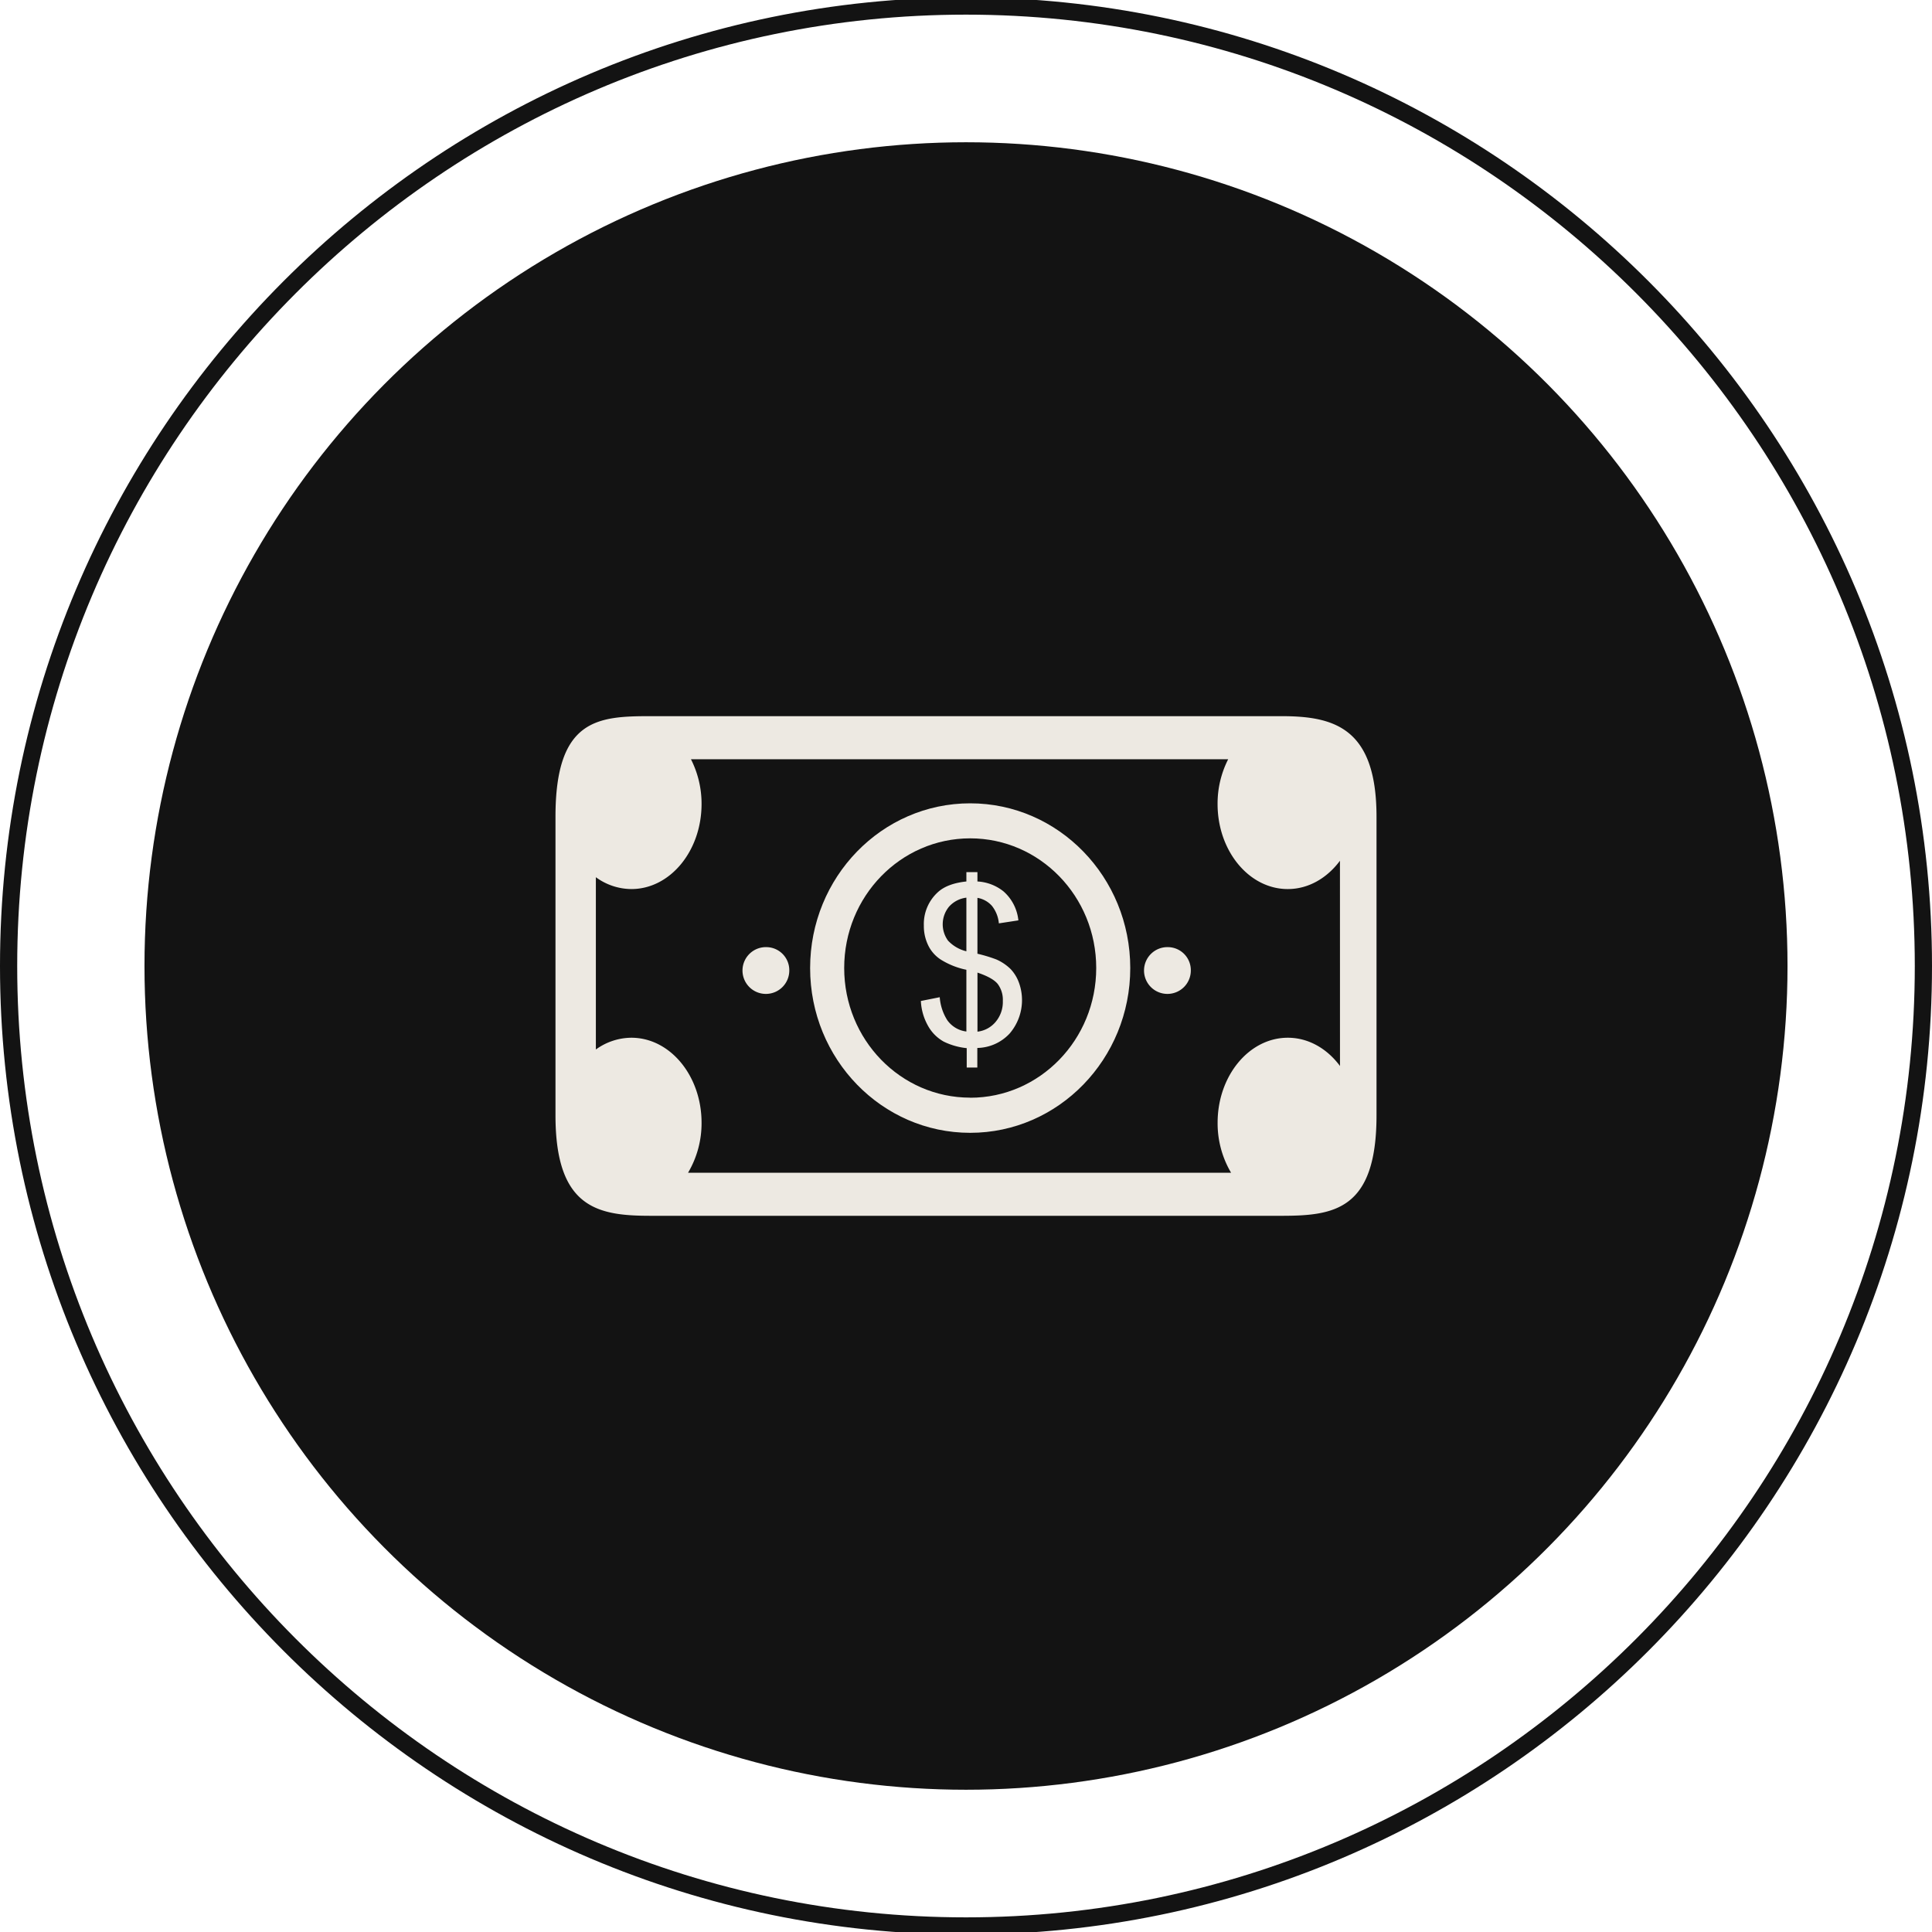 <svg id="Layer_1" data-name="Layer 1" xmlns="http://www.w3.org/2000/svg" viewBox="0 0 512 512"><title>dollar-bill-flat</title><path d="M256,510.4C116.1,510.4,2.28,396.28,2.28,256S116.1,1.6,256,1.6,509.72,115.73,509.72,256,395.9,510.4,256,510.4Z" fill="none" stroke="#131313" stroke-miterlimit="10" stroke-width="4.56"/><ellipse cx="256" cy="256" rx="217.71" ry="218.3" fill="#131313"/><path d="M257.11,212.89c-23.43,0-42.42,19.54-42.42,43.66s19,43.66,42.42,43.66,42.42-19.56,42.42-43.66S280.54,212.89,257.11,212.89Zm0,78c-18.45,0-33.39-15.38-33.39-34.36s14.94-34.36,33.39-34.36,33.4,15.38,33.4,34.36S275.55,290.91,257.11,290.91Z" fill="#ede9e2"/><path d="M267.85,256.84a12.7,12.7,0,0,0-3.82-2.58,39,39,0,0,0-5-1.51V237.94a6.63,6.63,0,0,1,3.84,2.12,8.71,8.71,0,0,1,1.84,4.64l5.17-.79a11.8,11.8,0,0,0-3.95-7.69,12.09,12.09,0,0,0-6.9-2.62v-2.47H256.1v2.47c-3.31.35-5.82,1.27-7.51,2.8a11.39,11.39,0,0,0-3.76,8.88,11.66,11.66,0,0,0,1.28,5.5,9.32,9.32,0,0,0,3.67,3.8A20.51,20.51,0,0,0,256.1,257v16.36a7.26,7.26,0,0,1-5.06-3,13.15,13.15,0,0,1-2-6.09l-5,1a14.8,14.8,0,0,0,2,6.77,10.73,10.73,0,0,0,4.06,4,18,18,0,0,0,6.09,1.73v5.14H259v-5.19a12,12,0,0,0,8.56-3.82,13.59,13.59,0,0,0,2.49-13.43A10.43,10.43,0,0,0,267.85,256.84ZM256.1,252.1a9.82,9.82,0,0,1-4.86-2.82,7.36,7.36,0,0,1,.26-9,7.34,7.34,0,0,1,4.6-2.39Zm7.75,18.71a7.36,7.36,0,0,1-4.81,2.59V257.75q4,1.34,5.36,3a7,7,0,0,1,1.36,4.5A8.19,8.19,0,0,1,263.85,270.81Z" fill="#ede9e2"/><path d="M339.56,189.79H172.44c-13.93,0-25.23.64-25.23,26.6v79.2c0,24.66,11.3,26.61,25.23,26.61H339.56c13.93,0,25.23-1.48,25.23-26.61V216.4C364.78,192.81,353.49,189.79,339.56,189.79Zm15.55,92.71c-3.41-4.59-8.33-7.49-13.83-7.49-10.27,0-18.6,10.1-18.6,22.53a25.74,25.74,0,0,0,3.57,13.25H182.34a25.71,25.71,0,0,0,3.58-13.25c0-12.43-8.33-22.53-18.6-22.53a16.2,16.2,0,0,0-9.41,3.12V232.47a16.07,16.07,0,0,0,9.41,3.14c10.27,0,18.6-10.1,18.6-22.55a26,26,0,0,0-2.81-11.85H325.48a25.92,25.92,0,0,0-2.81,11.85c0,12.45,8.33,22.55,18.6,22.55,5.5,0,10.42-2.92,13.83-7.5Z" fill="#ede9e2"/><path d="M203.17,251a6.2,6.2,0,1,0,6,6.2A6.11,6.11,0,0,0,203.17,251Z" fill="#ede9e2"/><path d="M309.58,251a6.2,6.2,0,1,0,6,6.2A6.11,6.11,0,0,0,309.58,251Z" fill="#ede9e2"/></svg>
